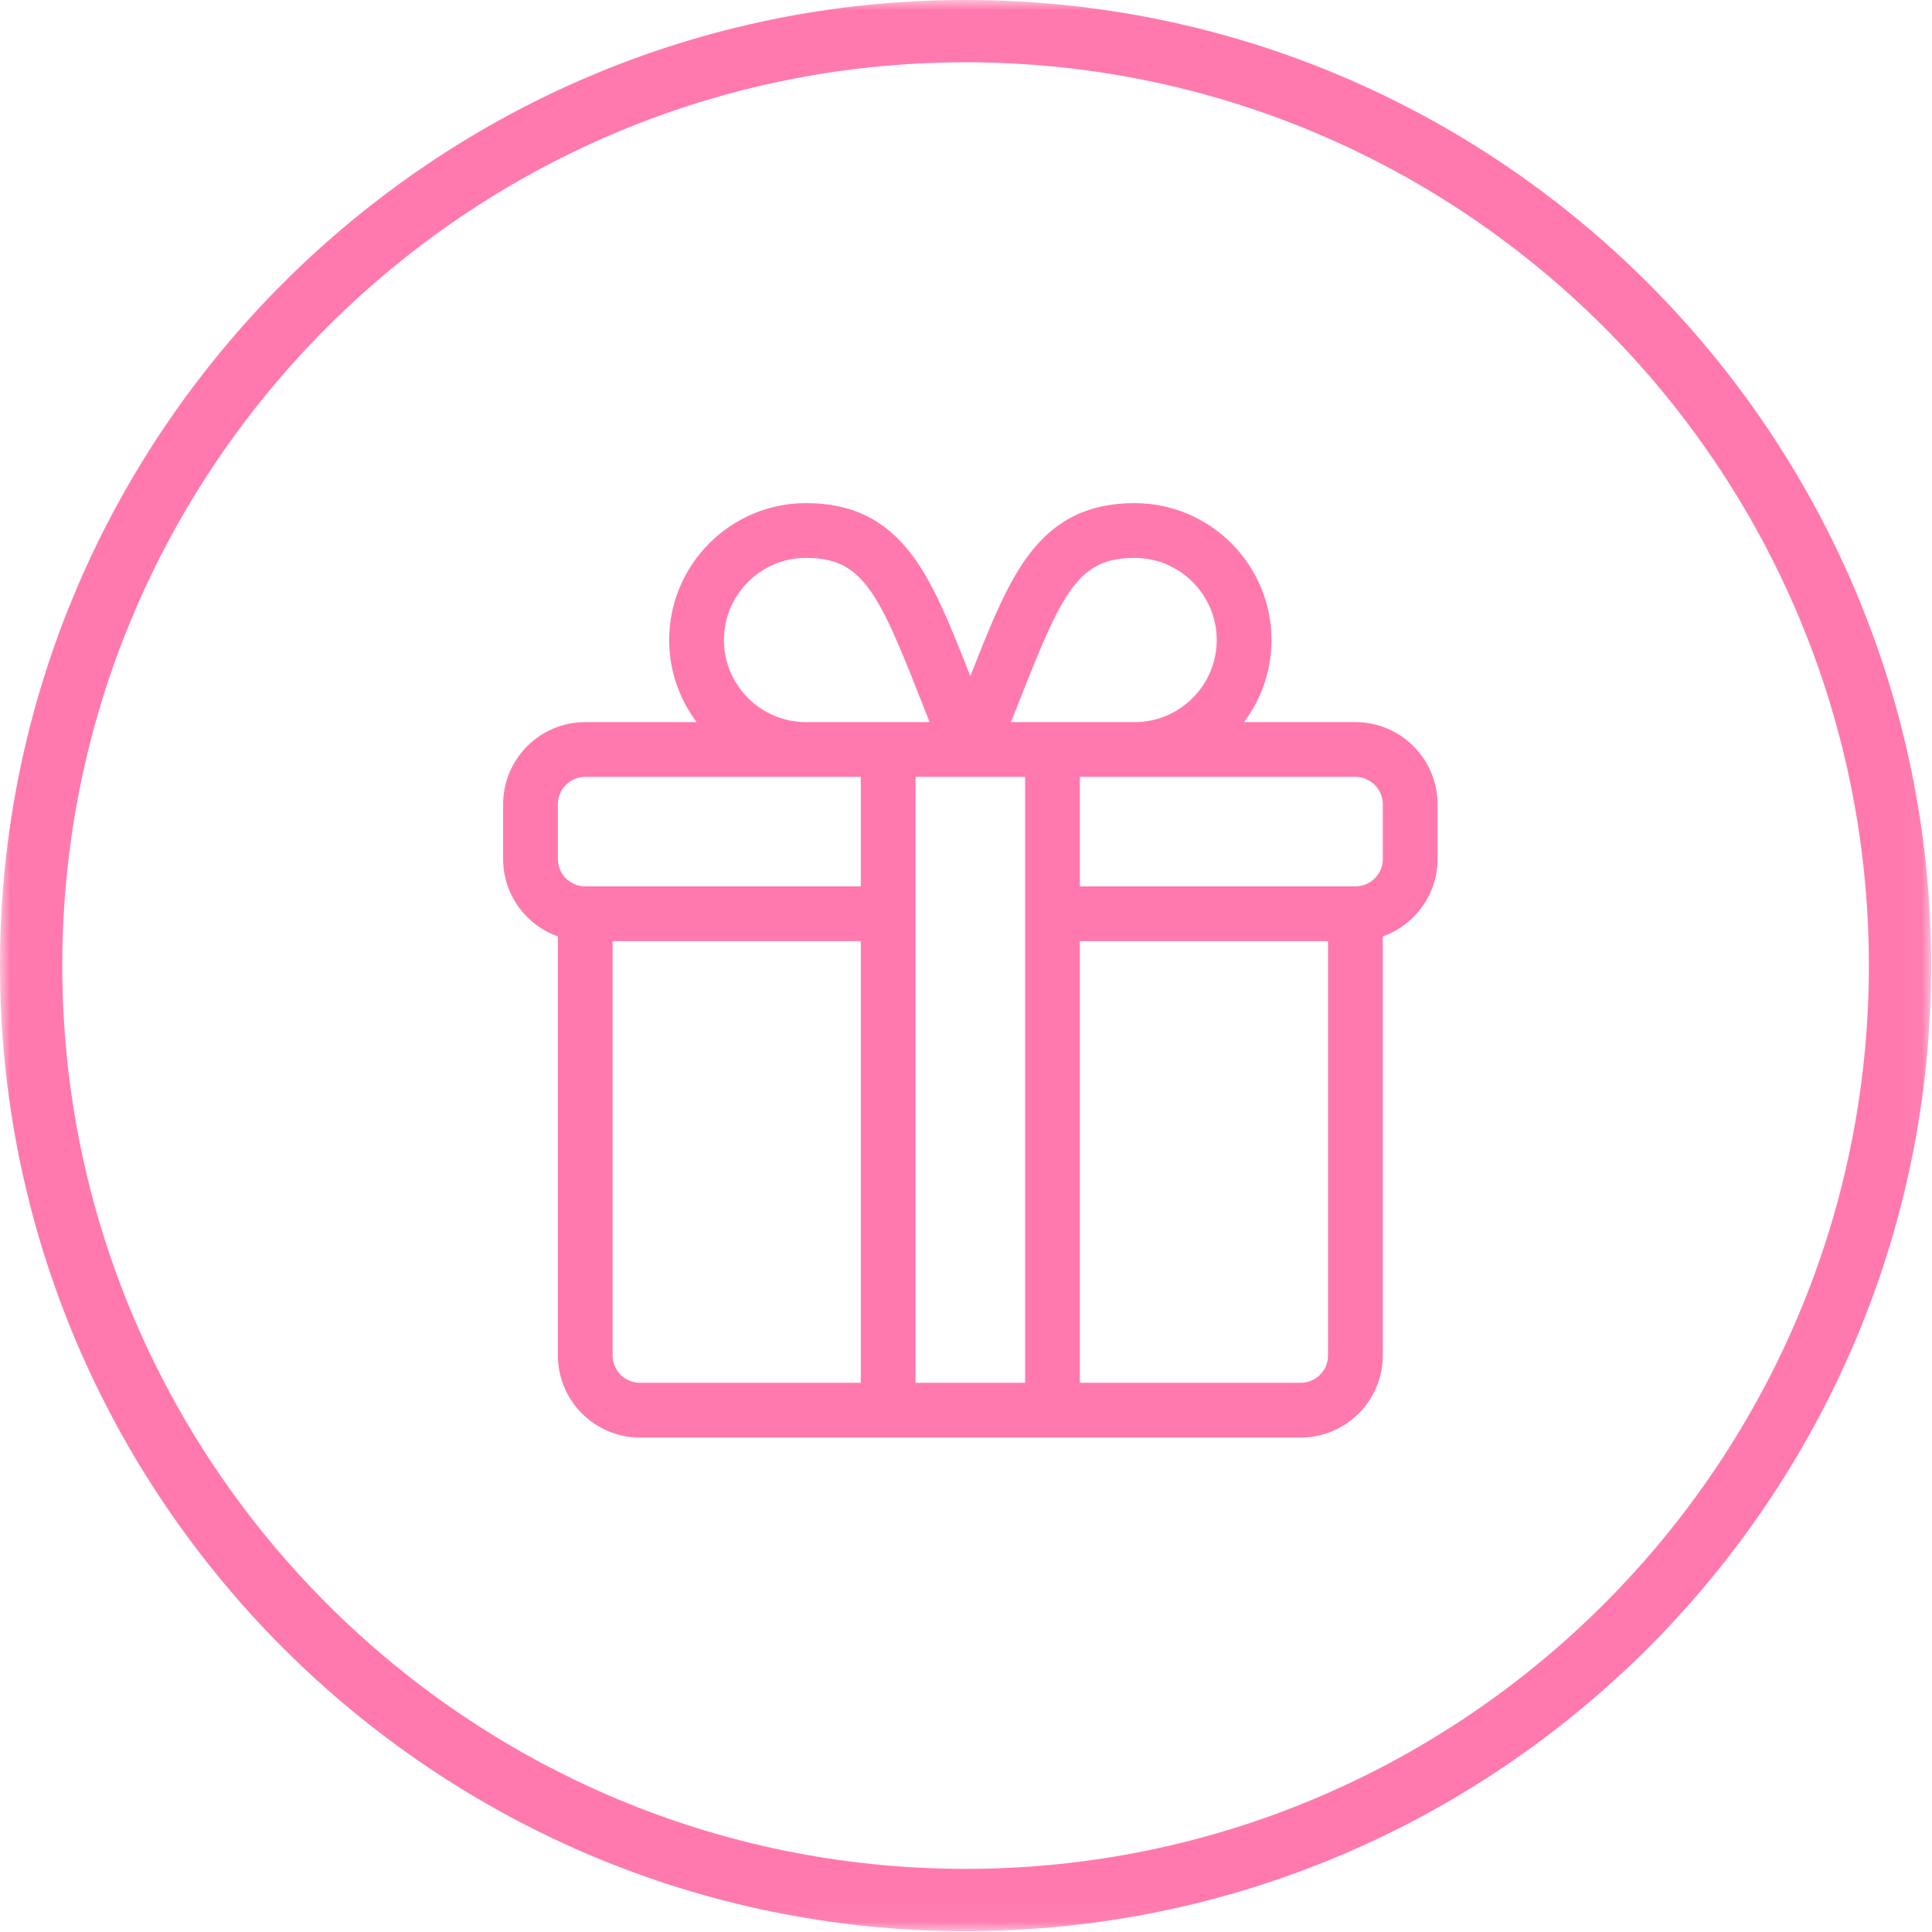 <?xml version="1.0" encoding="UTF-8"?>
<svg width="96px" height="96px" viewBox="0 0 96 96" version="1.1" xmlns="http://www.w3.org/2000/svg" xmlns:xlink="http://www.w3.org/1999/xlink">
    <!-- Generator: sketchtool 52.4 (67378) - http://www.bohemiancoding.com/sketch -->
    <title>13EFFC00-D889-4D3D-ABD5-6DF21D5AF35D</title>
    <desc>Created with sketchtool.</desc>
    <defs>
        <polygon id="path-1" points="7.10542736e-15 0 95.958 0 95.958 95.958 7.10542736e-15 95.958"></polygon>
    </defs>
    <g id="Page-1" stroke="none" stroke-width="1" fill="none" fill-rule="evenodd">
        <g id="Home_cuponera" transform="translate(-672, -542)">
            <g id="Group-5" transform="translate(246, 540)">
                <g id="Group-6" transform="translate(423, 2)">
                    <g id="Group-3" transform="translate(3, 0)">
                        <g id="Group-25">
                            <mask id="mask-2" fill="white">
                                <use xlink:href="#path-1"></use>
                            </mask>
                            <g id="Clip-2"></g>
                            <path d="M47.979,3.095 C23.23,3.095 3.095,23.231 3.095,47.979 C3.095,72.727 23.23,92.863 47.979,92.863 C72.729,92.863 92.863,72.727 92.863,47.979 C92.863,23.231 72.729,3.095 47.979,3.095 M47.979,95.958 C21.524,95.958 7.10542736e-15,74.436 7.10542736e-15,47.979 C7.10542736e-15,21.522 21.524,-0 47.979,-0 C74.434,-0 95.958,21.522 95.958,47.979 C95.958,74.436 74.434,95.958 47.979,95.958" id="Fill-1" fill="#FF79AE" mask="url(#mask-2)"></path>
                            <path d="M67.35,35.882 L61.814,35.882 C62.671,34.744 63.179,33.331 63.179,31.801 C63.179,28.051 60.127,25 56.377,25 C54.119,25 52.452,25.809 51.135,27.548 C50.033,29.001 49.226,31.031 48.216,33.594 C47.204,31.03 46.399,29.001 45.295,27.548 C43.978,25.809 42.313,25 40.053,25 C36.303,25 33.252,28.051 33.252,31.801 C33.252,33.331 33.76,34.744 34.616,35.882 L29.08,35.882 C26.829,35.882 25,37.713 25,39.963 L25,42.684 C25,44.458 26.138,45.968 27.721,46.53 L27.721,67.35 C27.721,69.601 29.55,71.431 31.801,71.431 L64.629,71.431 C66.88,71.431 68.711,69.601 68.711,67.35 L68.711,46.53 C70.294,45.968 71.431,44.458 71.431,42.684 L71.431,39.963 C71.431,37.713 69.601,35.882 67.35,35.882 Z M50.712,34.679 C52.797,29.392 53.588,27.721 56.377,27.721 C58.627,27.721 60.458,29.552 60.458,31.801 C60.458,34.051 58.627,35.882 56.377,35.882 L50.235,35.882 C50.403,35.463 50.562,35.06 50.712,34.679 Z M40.053,27.721 C42.842,27.721 43.634,29.392 45.718,34.679 C45.869,35.06 46.027,35.463 46.194,35.882 L40.053,35.882 C37.803,35.882 35.973,34.051 35.973,31.801 C35.973,29.552 37.803,27.721 40.053,27.721 Z M42.774,68.711 L31.801,68.711 C31.05,68.711 30.44,68.101 30.44,67.35 L30.44,46.764 L42.774,46.764 L42.774,68.711 Z M42.774,44.043 L29.08,44.043 C28.331,44.043 27.721,43.433 27.721,42.684 L27.721,39.963 C27.721,39.213 28.331,38.603 29.08,38.603 L42.774,38.603 L42.774,44.043 Z M45.495,68.711 L50.937,68.711 L50.937,38.603 L45.495,38.603 L45.495,68.711 Z M65.99,67.35 C65.99,68.101 65.38,68.711 64.629,68.711 L53.656,68.711 L53.656,46.764 L65.99,46.764 L65.99,67.35 Z M68.711,42.684 C68.711,43.433 68.101,44.043 67.35,44.043 L53.656,44.043 L53.656,38.603 L67.35,38.603 C68.101,38.603 68.711,39.213 68.711,39.963 L68.711,42.684 Z" id="Fill-4" fill="#FF79AE" mask="url(#mask-2)"></path>
                        </g>
                    </g>
                </g>
            </g>
        </g>
    </g>
</svg>
